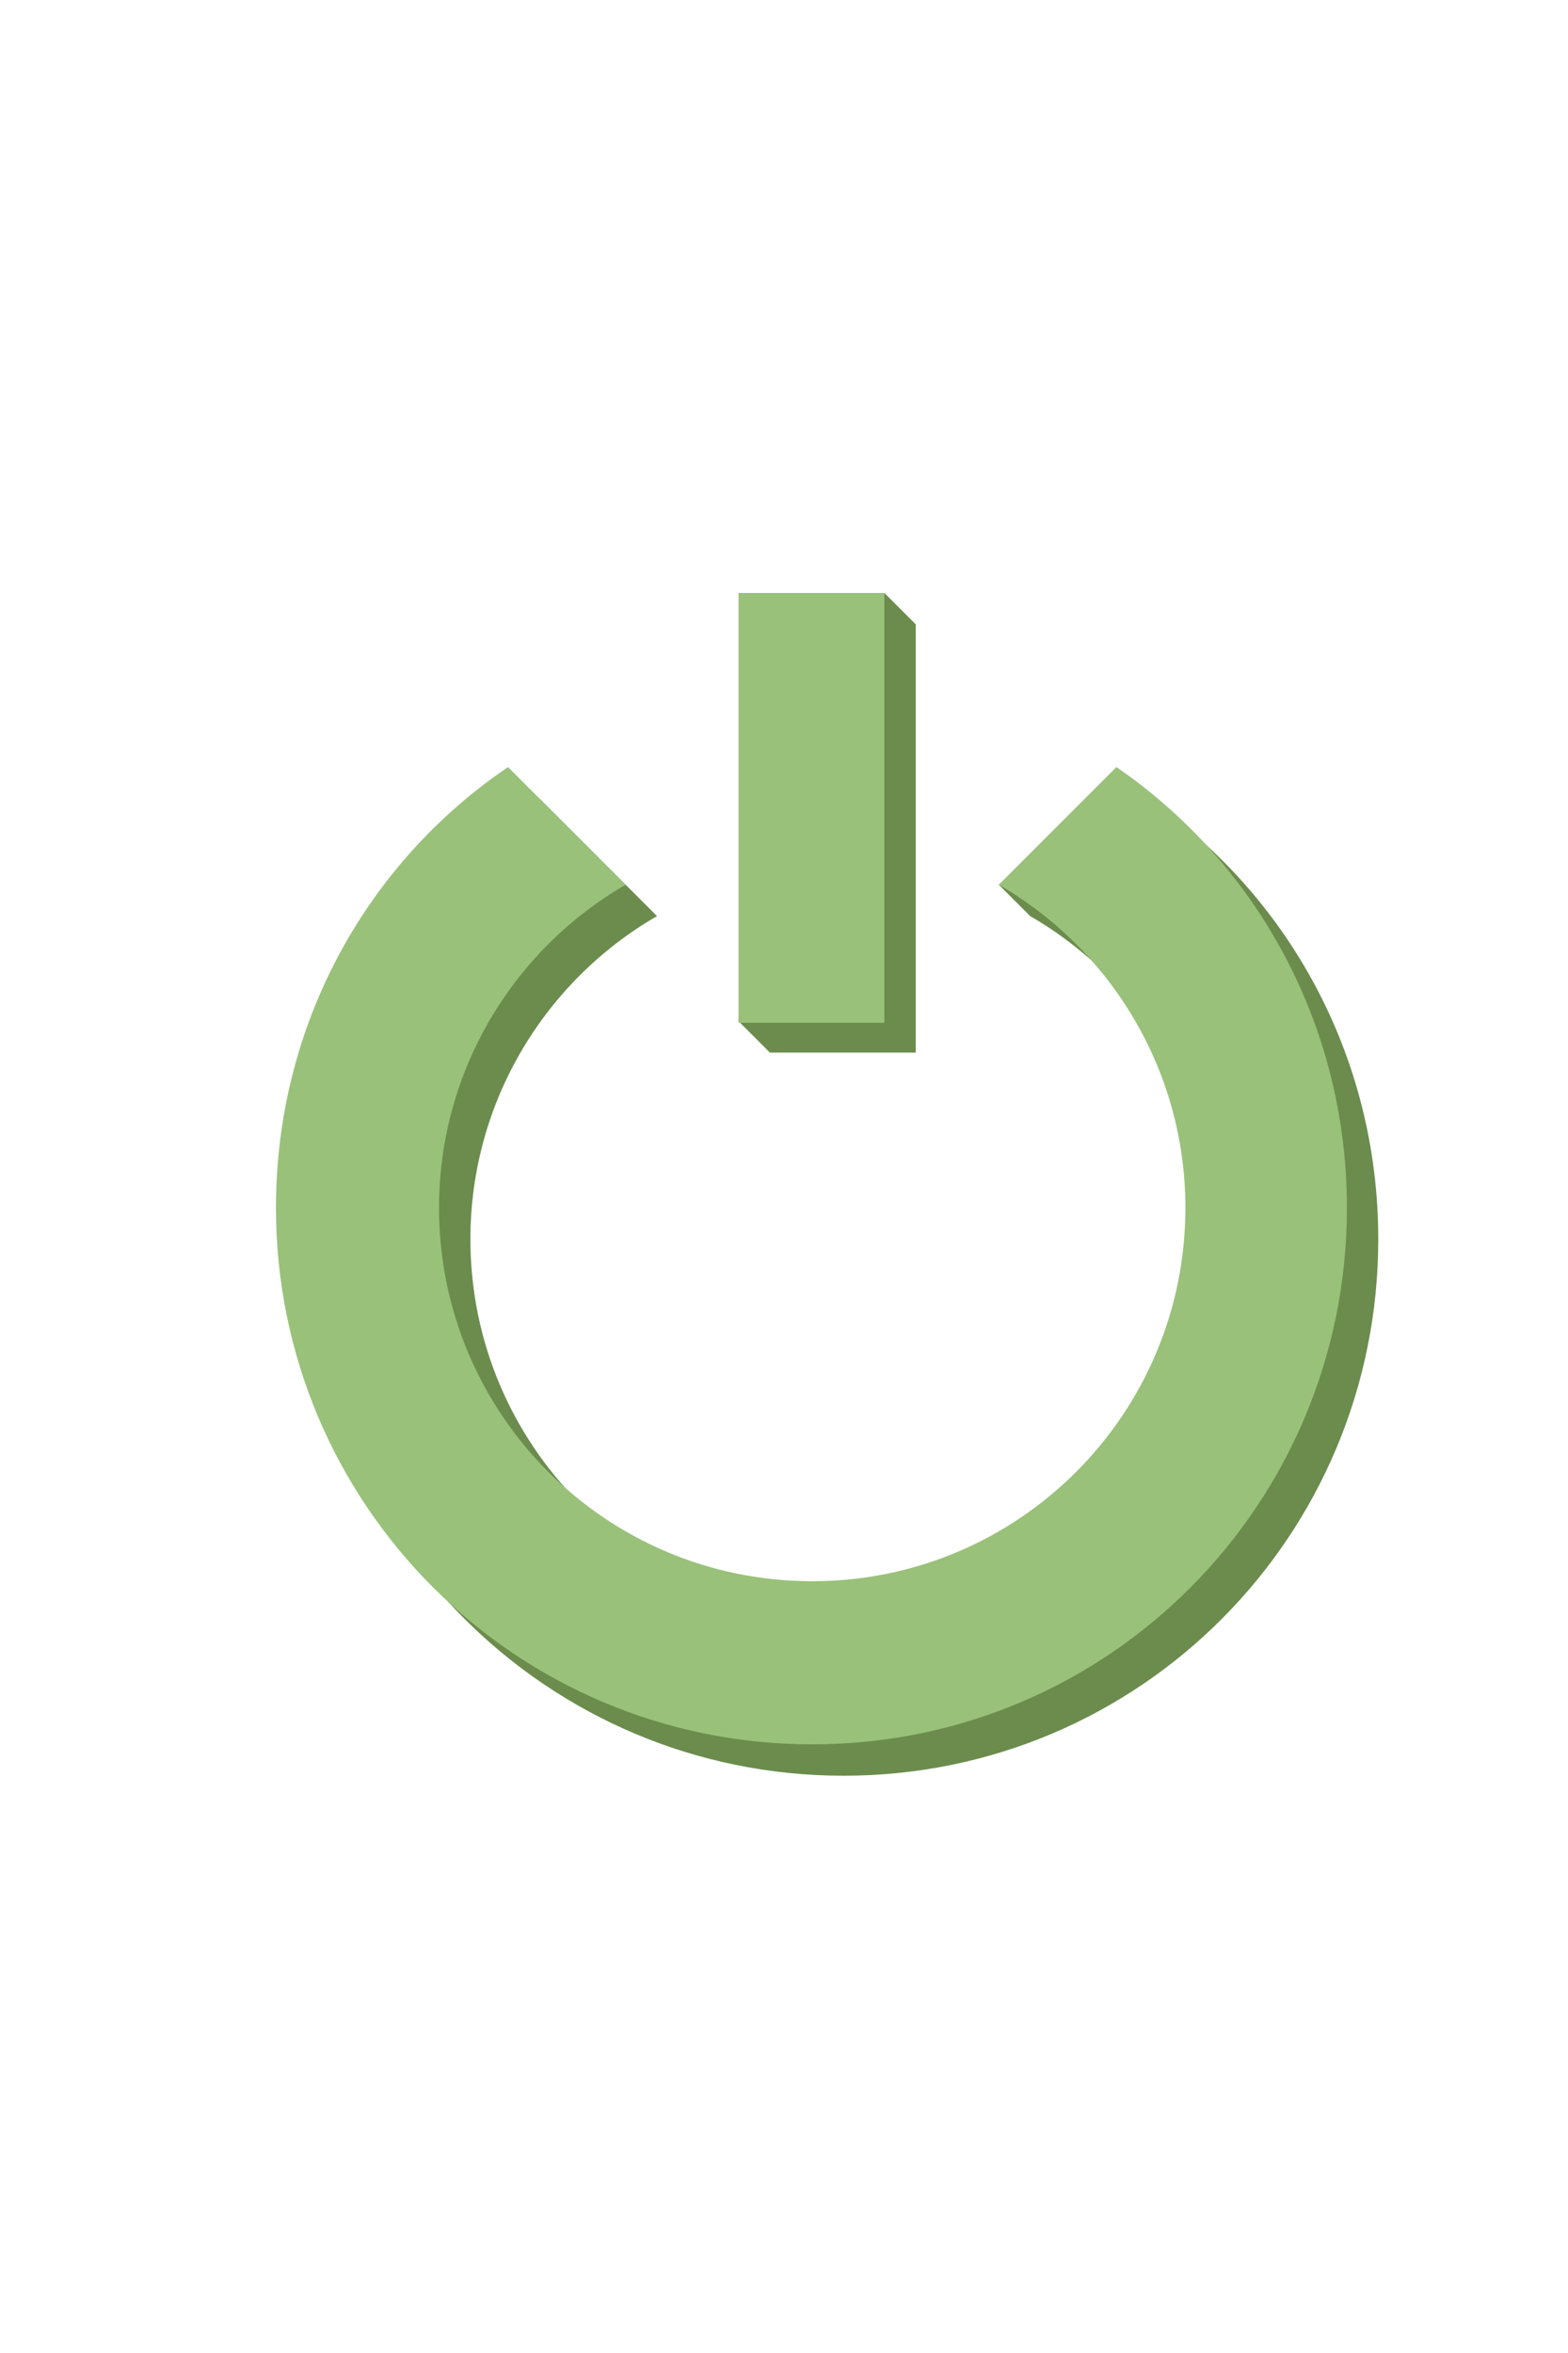 <svg version="1.0" id="patrol_-_copie_2" xmlns="http://www.w3.org/2000/svg" x="0" y="0" width="100" height="150" style="enable-background:new 0 0 100 150" xml:space="preserve"><style>.st0{fill:#6b8c4d}.st1{fill:#99c17a}</style><path id="XMLID_501_" class="st0" d="m73.2 50.9-9.5 5.5 2 2c7.1 4.1 11.9 11.8 11.9 20.6 0 13.1-10.6 23.8-23.8 23.8S30 92.1 30 79c0-8.8 4.8-16.5 11.9-20.6l-7.5-7.5C25.4 57 19.6 67.3 19.6 79c0 18.9 15.3 34.2 34.2 34.2S87.9 97.9 87.9 79c0-11.7-5.8-22-14.7-28.1z"/><path id="XMLID_503_" class="st1" d="m71.2 48.9-7.5 7.5c7.1 4.1 11.9 11.8 11.9 20.6 0 13.1-10.6 23.8-23.8 23.8S28 90.1 28 77c0-8.8 4.8-16.5 11.9-20.6l-7.5-7.5C23.4 55 17.6 65.3 17.6 77c0 18.9 15.3 34.2 34.2 34.2S85.9 95.9 85.9 77c0-11.7-5.8-22-14.7-28.1z"/><path id="XMLID_112_" class="st0" d="M58.4 67.1h-9.3l-2-2 2-25.3 7.3-2 2 2z"/><path id="XMLID_506_" class="st1" d="M47.1 37.8h9.3v27.4h-9.3z"/></svg>